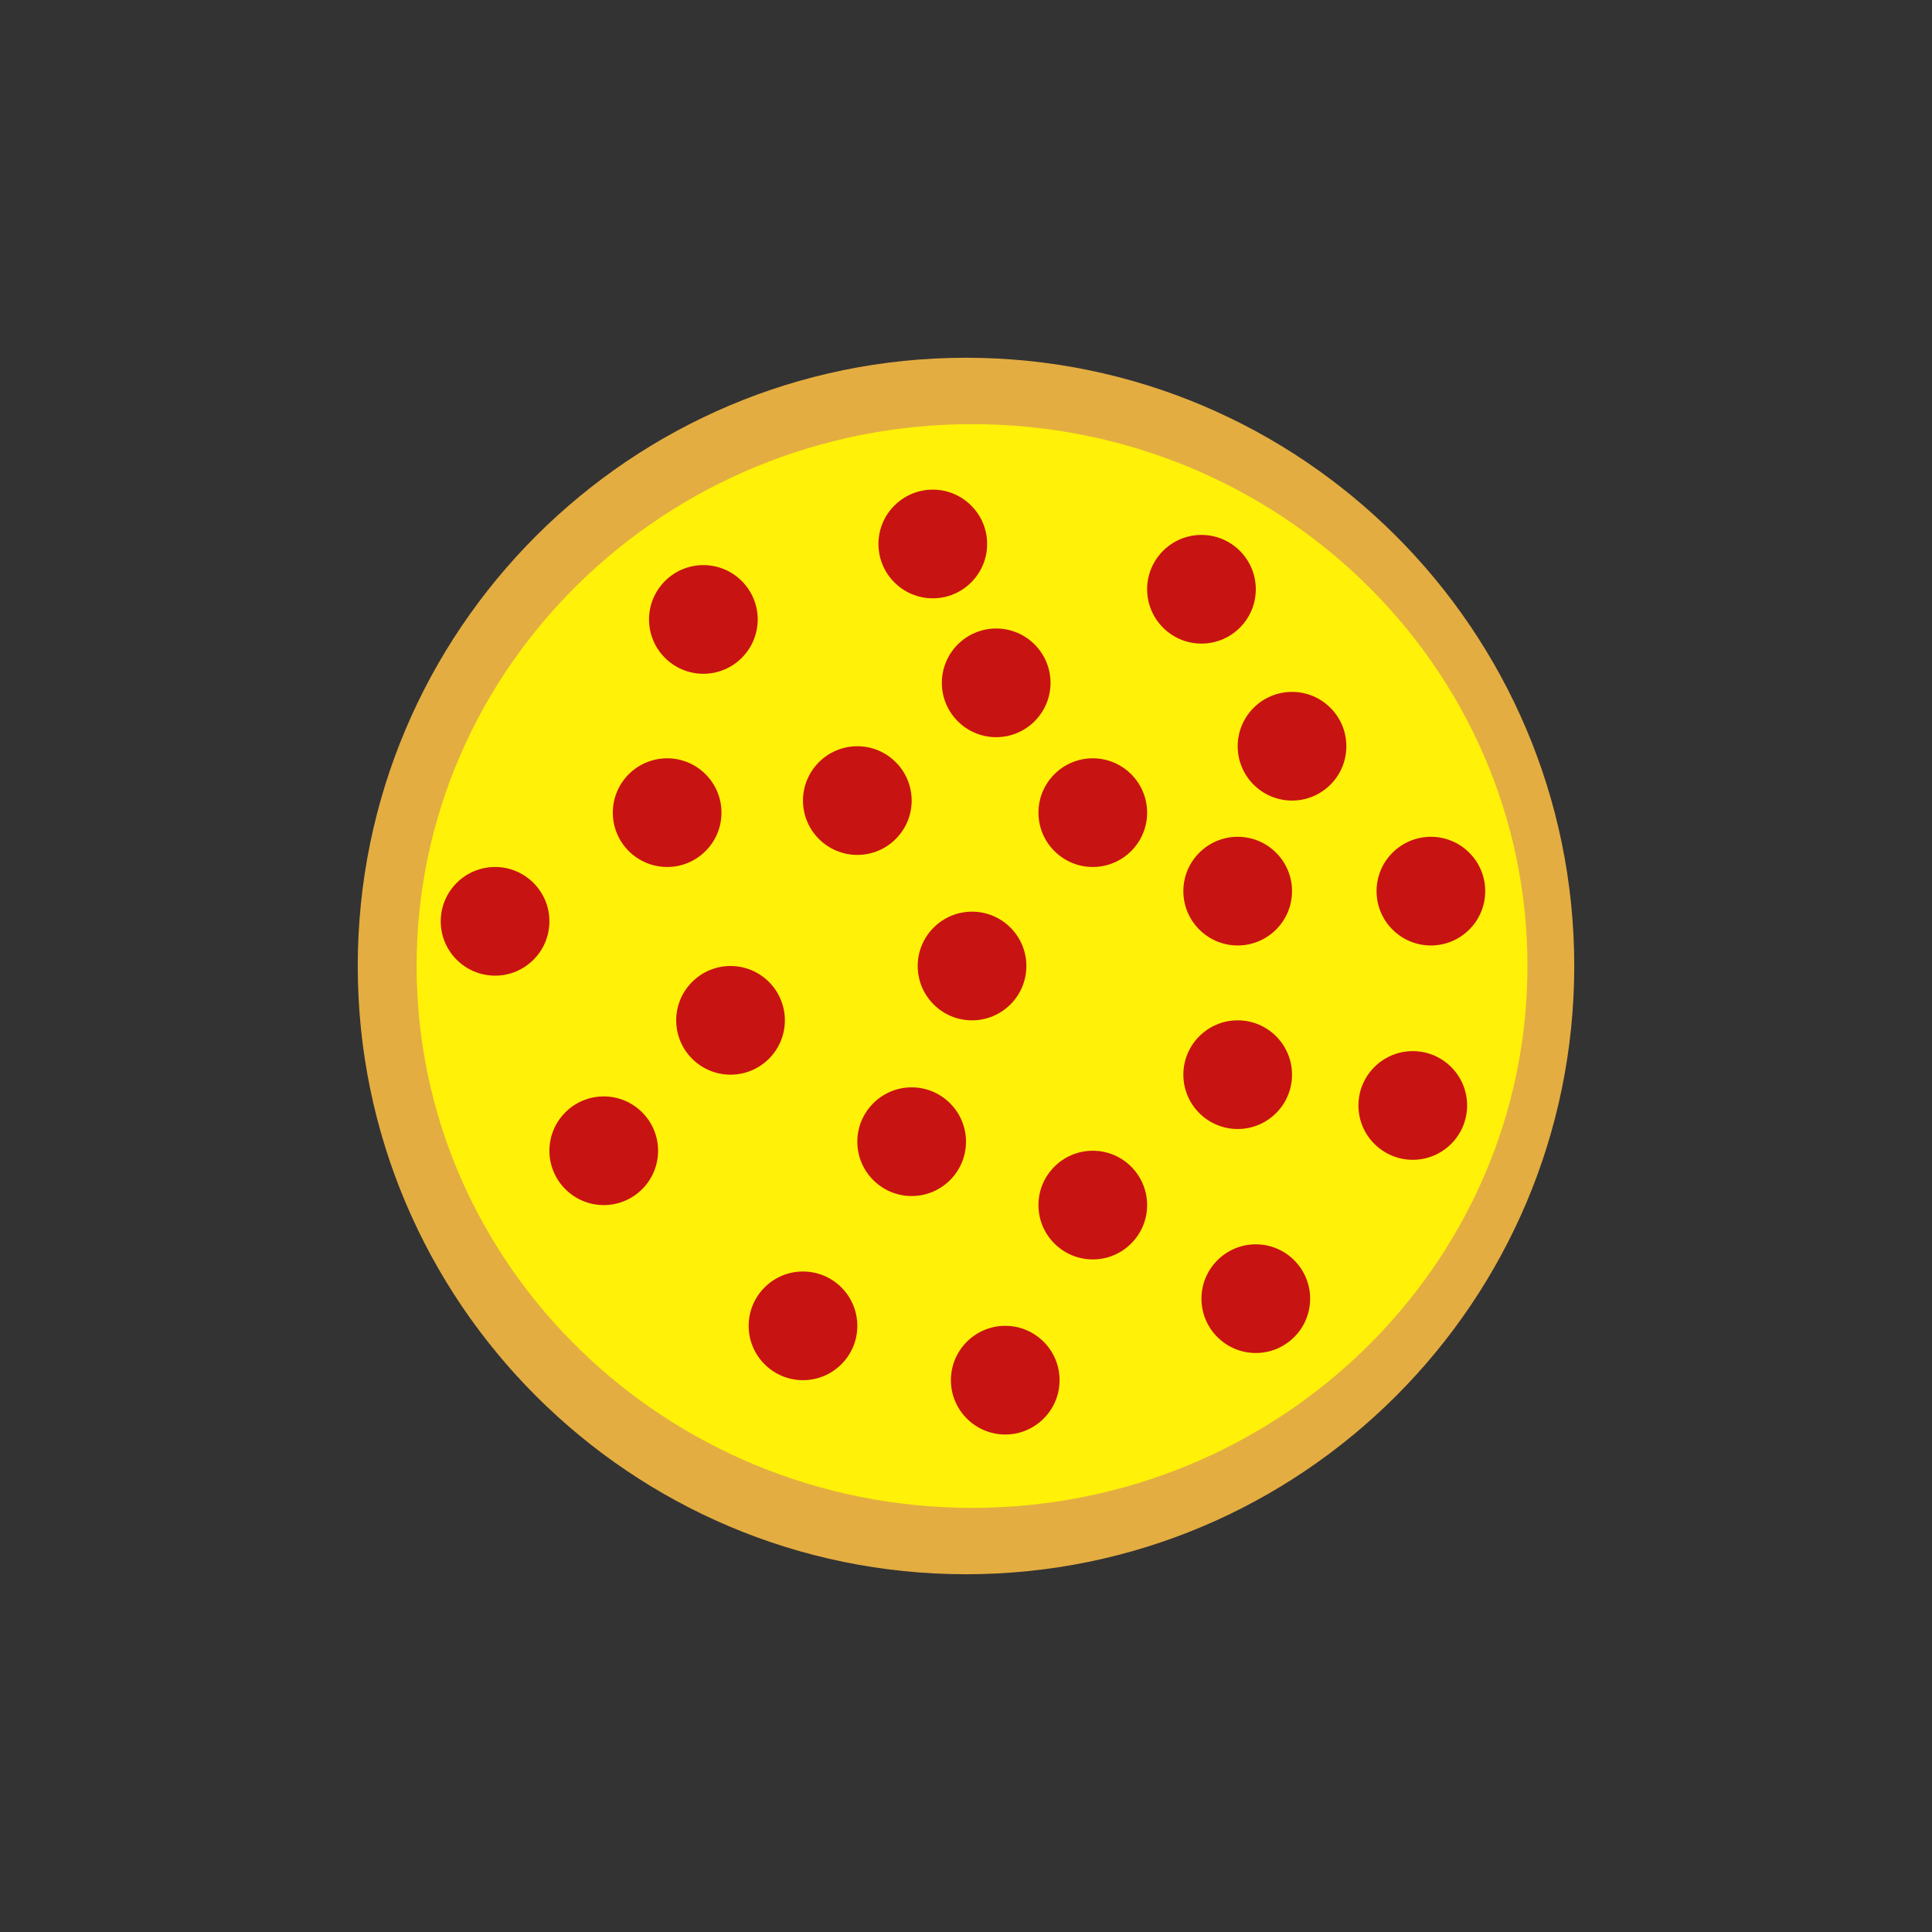 <?xml version="1.0" encoding="UTF-8" standalone="no"?>
<!DOCTYPE svg PUBLIC "-//W3C//DTD SVG 1.1//EN" "http://www.w3.org/Graphics/SVG/1.1/DTD/svg11.dtd">
<svg version="1.1" xmlns="http://www.w3.org/2000/svg" xmlns:xlink="http://www.w3.org/1999/xlink" preserveAspectRatio="xMidYMid meet" viewBox="0 0 640 640" width="200" height="200"><rect x="0" y="0" width="640" height="640" fill="#333333" stroke="none"/><defs><path d="M521.49 320C521.49 431.2 431.2 521.49 320 521.49C208.8 521.49 118.51 431.2 118.51 320C118.51 208.8 208.8 118.51 320 118.51C431.2 118.51 521.49 208.8 521.49 320Z" id="b4rHitEbgM"></path><path d="M505.99 320C505.99 419.07 423.55 499.5 322 499.5C220.45 499.5 138.01 419.07 138.01 320C138.01 220.93 220.45 140.5 322 140.5C423.55 140.5 505.99 220.93 505.99 320Z" id="cZB93jnL"></path><path d="M327 180.2C327 190.13 318.93 198.2 309 198.2C299.07 198.2 291 190.13 291 180.2C291 170.27 299.07 162.2 309 162.2C318.93 162.2 327 170.27 327 180.2Z" id="bZuB0ArD"></path><path d="M348 226.2C348 236.13 339.93 244.2 330 244.2C320.07 244.2 312 236.13 312 226.2C312 216.27 320.07 208.2 330 208.2C339.93 208.2 348 216.27 348 226.2Z" id="aAQMgSu3y"></path><path d="M416 195.2C416 205.13 407.93 213.2 398 213.2C388.07 213.2 380 205.13 380 195.2C380 185.27 388.07 177.2 398 177.2C407.93 177.2 416 185.27 416 195.2Z" id="a2O3aqjNaD"></path><path d="M380 269.2C380 279.13 371.93 287.2 362 287.2C352.07 287.2 344 279.13 344 269.2C344 259.27 352.07 251.2 362 251.2C371.93 251.2 380 259.27 380 269.2Z" id="b7mmgxMC3H"></path><path d="M446 247.2C446 257.13 437.93 265.2 428 265.2C418.07 265.2 410 257.13 410 247.2C410 237.27 418.07 229.2 428 229.2C437.93 229.2 446 237.27 446 247.2Z" id="a26JvpWgVc"></path><path d="M239 269.2C239 279.13 230.93 287.2 221 287.2C211.07 287.2 203 279.13 203 269.2C203 259.27 211.07 251.2 221 251.2C230.93 251.2 239 259.27 239 269.2Z" id="asomOMSzU"></path><path d="M302 265.2C302 275.13 293.93 283.2 284 283.2C274.07 283.2 266 275.13 266 265.2C266 255.27 274.07 247.2 284 247.2C293.93 247.2 302 255.27 302 265.2Z" id="j5wEG2sFf"></path><path d="M260 338C260 347.93 251.93 356 242 356C232.07 356 224 347.93 224 338C224 328.07 232.07 320 242 320C251.93 320 260 328.07 260 338Z" id="e5Ri2sSBsQ"></path><path d="M251 205.2C251 215.13 242.93 223.2 233 223.2C223.07 223.2 215 215.13 215 205.2C215 195.27 223.07 187.2 233 187.2C242.93 187.2 251 195.27 251 205.2Z" id="c1BPRr79Mi"></path><path d="M218 381.2C218 391.13 209.93 399.2 200 399.2C190.07 399.2 182 391.13 182 381.2C182 371.27 190.07 363.2 200 363.2C209.93 363.2 218 371.27 218 381.2Z" id="d8gJPjS3Fi"></path><path d="M320 378.2C320 388.13 311.93 396.2 302 396.2C292.07 396.2 284 388.13 284 378.2C284 368.27 292.07 360.2 302 360.2C311.93 360.2 320 368.27 320 378.2Z" id="ahLaB62cV"></path><path d="M248 439.2C248 449.13 256.07 457.2 266 457.2C275.93 457.2 284 449.13 284 439.2C284 429.27 275.93 421.2 266 421.2C256.07 421.2 248 429.27 248 439.2Z" id="e2Xyxgxs8b"></path><path d="M340 320C340 329.93 331.93 338 322 338C312.07 338 304 329.93 304 320C304 310.07 312.07 302 322 302C331.93 302 340 310.07 340 320Z" id="ciJYPAneY"></path><path d="M351 457.2C351 467.13 342.93 475.2 333 475.2C323.07 475.2 315 467.13 315 457.2C315 447.27 323.07 439.2 333 439.2C342.93 439.2 351 447.27 351 457.2Z" id="b2PtBgnWvf"></path><path d="M182 305.2C182 315.13 173.93 323.2 164 323.2C154.07 323.2 146 315.13 146 305.2C146 295.27 154.07 287.2 164 287.2C173.93 287.2 182 295.27 182 305.2Z" id="a5BTbm9WDb"></path><path d="M428 295.2C428 305.13 419.93 313.2 410 313.2C400.07 313.2 392 305.13 392 295.2C392 285.27 400.07 277.2 410 277.2C419.93 277.2 428 285.27 428 295.2Z" id="a3R5RyG7T"></path><path d="M492 295.2C492 305.13 483.93 313.2 474 313.2C464.07 313.2 456 305.13 456 295.2C456 285.27 464.07 277.2 474 277.2C483.93 277.2 492 285.27 492 295.2Z" id="aypQw4P0S"></path><path d="M428 356C428 365.93 419.93 374 410 374C400.07 374 392 365.93 392 356C392 346.07 400.07 338 410 338C419.93 338 428 346.07 428 356Z" id="fbgpueaqy"></path><path d="M486 366.2C486 376.13 477.93 384.2 468 384.2C458.07 384.2 450 376.13 450 366.2C450 356.27 458.07 348.2 468 348.2C477.93 348.2 486 356.27 486 366.2Z" id="b1Z55MaJG5"></path><path d="M380 399.2C380 409.13 371.93 417.2 362 417.2C352.07 417.2 344 409.13 344 399.2C344 389.27 352.07 381.2 362 381.2C371.93 381.2 380 389.27 380 399.2Z" id="a3sMtMqop3"></path><path d="M434 430.2C434 440.13 425.93 448.2 416 448.2C406.07 448.2 398 440.13 398 430.2C398 420.27 406.07 412.2 416 412.2C425.93 412.2 434 420.27 434 430.2Z" id="c1dNaqXRxv"></path></defs><g><g><g><use xlink:href="#b4rHitEbgM" opacity="1" fill="#e4ad41" fill-opacity="1"></use></g><g><use xlink:href="#cZB93jnL" opacity="1" fill="#fff108" fill-opacity="1"></use></g><g><use xlink:href="#bZuB0ArD" opacity="1" fill="#c81313" fill-opacity="1"></use></g><g><use xlink:href="#aAQMgSu3y" opacity="1" fill="#c81313" fill-opacity="1"></use></g><g><use xlink:href="#a2O3aqjNaD" opacity="1" fill="#c81313" fill-opacity="1"></use></g><g><use xlink:href="#b7mmgxMC3H" opacity="1" fill="#c81313" fill-opacity="1"></use></g><g><use xlink:href="#a26JvpWgVc" opacity="1" fill="#c81313" fill-opacity="1"></use></g><g><use xlink:href="#asomOMSzU" opacity="1" fill="#c81313" fill-opacity="1"></use></g><g><use xlink:href="#j5wEG2sFf" opacity="1" fill="#c81313" fill-opacity="1"></use></g><g><use xlink:href="#e5Ri2sSBsQ" opacity="1" fill="#c81313" fill-opacity="1"></use></g><g><use xlink:href="#c1BPRr79Mi" opacity="1" fill="#c81313" fill-opacity="1"></use></g><g><use xlink:href="#d8gJPjS3Fi" opacity="1" fill="#c81313" fill-opacity="1"></use></g><g><use xlink:href="#ahLaB62cV" opacity="1" fill="#c81313" fill-opacity="1"></use></g><g><use xlink:href="#e2Xyxgxs8b" opacity="1" fill="#c81313" fill-opacity="1"></use></g><g><use xlink:href="#ciJYPAneY" opacity="1" fill="#c81313" fill-opacity="1"></use></g><g><use xlink:href="#b2PtBgnWvf" opacity="1" fill="#c81313" fill-opacity="1"></use></g><g><use xlink:href="#a5BTbm9WDb" opacity="1" fill="#c81313" fill-opacity="1"></use></g><g><use xlink:href="#a3R5RyG7T" opacity="1" fill="#c81313" fill-opacity="1"></use></g><g><use xlink:href="#aypQw4P0S" opacity="1" fill="#c81313" fill-opacity="1"></use></g><g><use xlink:href="#fbgpueaqy" opacity="1" fill="#c81313" fill-opacity="1"></use></g><g><use xlink:href="#b1Z55MaJG5" opacity="1" fill="#c81313" fill-opacity="1"></use></g><g><use xlink:href="#a3sMtMqop3" opacity="1" fill="#c81313" fill-opacity="1"></use></g><g><use xlink:href="#c1dNaqXRxv" opacity="1" fill="#c81313" fill-opacity="1"></use></g></g></g></svg>